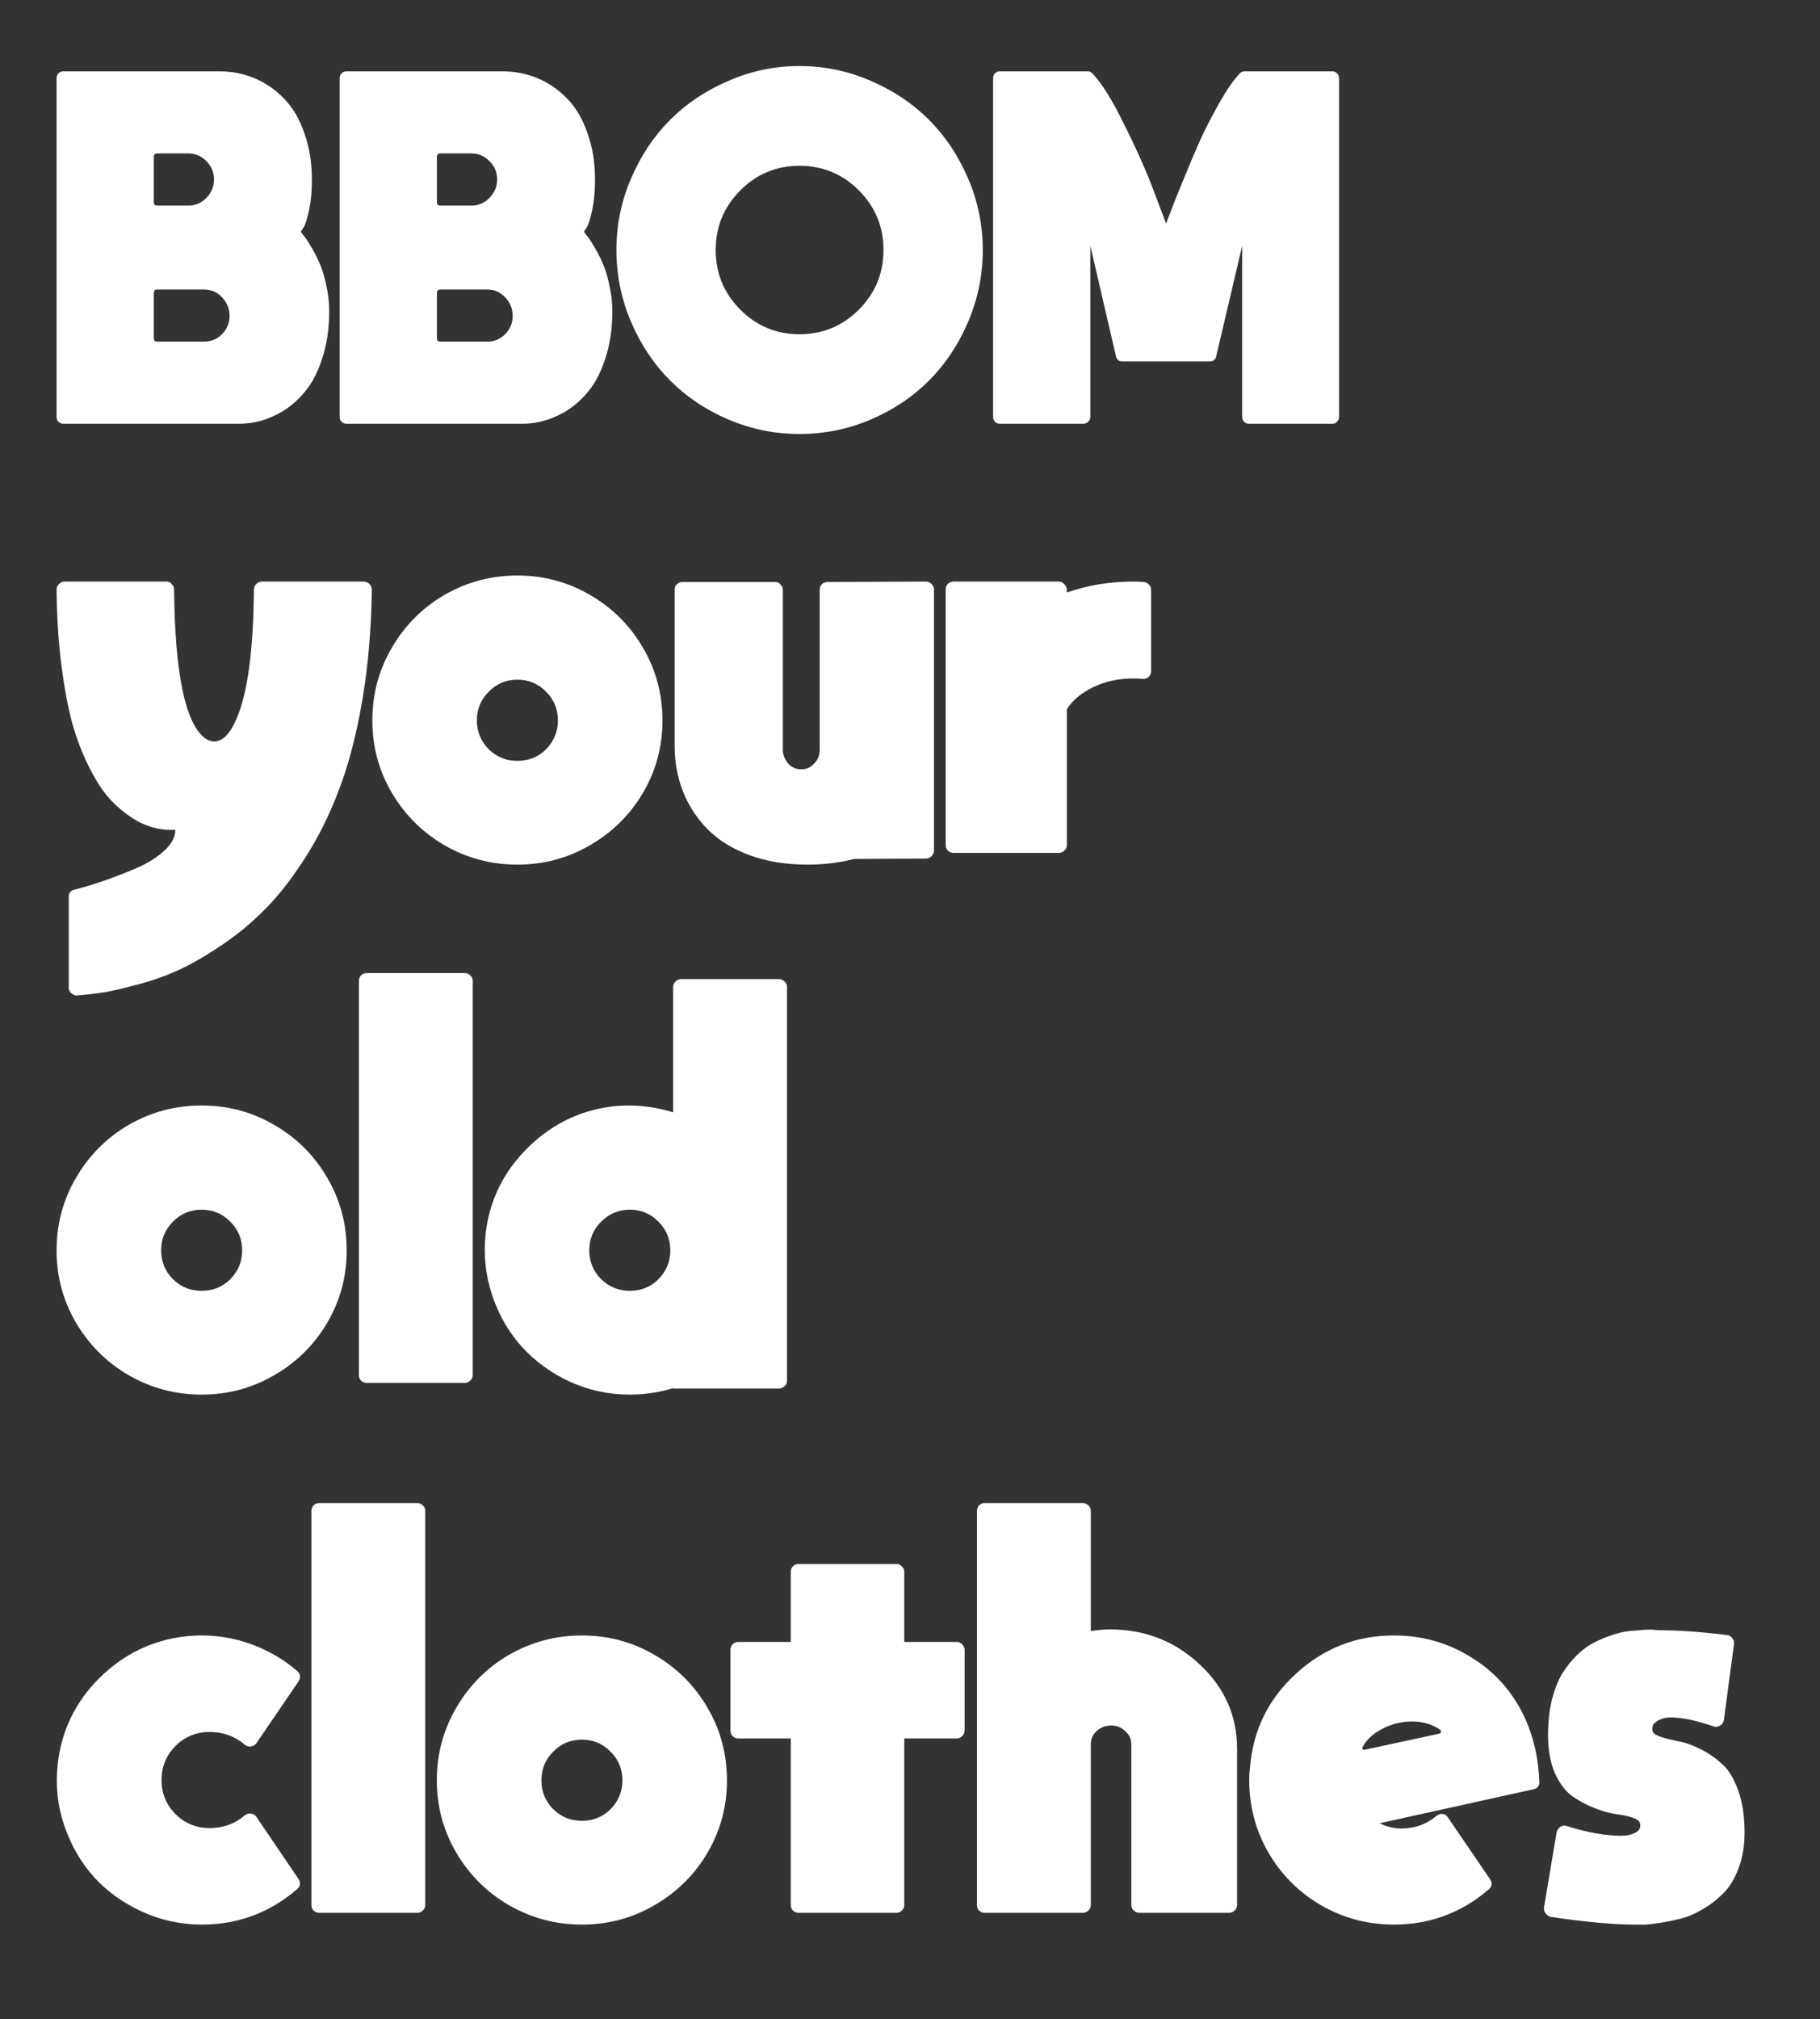 <svg width="193" height="214" viewBox="0 0 193 214" fill="none" xmlns="http://www.w3.org/2000/svg">
<rect x="0" y="0" width="193" height="214" fill="#333333" stroke="none"/>
<path d="M31.901 24.558C31.95 24.632 32.048 24.769 32.194 24.968C32.366 25.143 32.61 25.504 32.928 26.052C33.271 26.6 33.576 27.185 33.846 27.808C34.139 28.43 34.383 29.215 34.579 30.161C34.799 31.082 34.909 32.029 34.909 33C34.909 34.918 34.64 36.648 34.102 38.193C33.589 39.737 32.879 40.982 31.974 41.928C31.094 42.899 30.079 43.634 28.929 44.132C27.804 44.655 26.594 44.917 25.297 44.917H6.734C6.514 44.917 6.33 44.842 6.183 44.693C6.061 44.568 6 44.394 6 44.169V8.307C6 8.083 6.061 7.909 6.183 7.784C6.33 7.635 6.514 7.56 6.734 7.56H23.243C24.588 7.56 25.848 7.809 27.022 8.307C28.196 8.806 29.235 9.528 30.14 10.474C31.045 11.396 31.754 12.603 32.268 14.098C32.806 15.567 33.075 17.223 33.075 19.066C33.075 20.262 32.977 21.32 32.782 22.241C32.586 23.163 32.39 23.785 32.194 24.109L31.901 24.558ZM16.309 16.638V21.419C16.309 21.669 16.431 21.793 16.676 21.793H19.978C20.712 21.793 21.347 21.519 21.886 20.971C22.424 20.423 22.693 19.776 22.693 19.029C22.693 18.257 22.424 17.609 21.886 17.086C21.347 16.538 20.712 16.264 19.978 16.264H16.676C16.431 16.264 16.309 16.389 16.309 16.638ZM21.629 36.213C22.387 36.213 23.023 35.951 23.536 35.428C24.075 34.88 24.343 34.233 24.343 33.486C24.343 32.714 24.075 32.054 23.536 31.506C23.023 30.958 22.387 30.684 21.629 30.684H16.676C16.431 30.684 16.309 30.808 16.309 31.058V35.839C16.309 36.088 16.431 36.213 16.676 36.213H21.629Z" fill="white"/>
<path d="M61.924 24.558C61.973 24.632 62.071 24.769 62.218 24.968C62.389 25.143 62.633 25.504 62.952 26.052C63.294 26.6 63.6 27.185 63.869 27.808C64.162 28.43 64.407 29.215 64.602 30.161C64.823 31.082 64.933 32.029 64.933 33C64.933 34.918 64.663 36.648 64.126 38.193C63.612 39.737 62.903 40.982 61.998 41.928C61.117 42.899 60.102 43.634 58.953 44.132C57.828 44.655 56.617 44.917 55.321 44.917H36.757C36.537 44.917 36.353 44.842 36.207 44.693C36.084 44.568 36.023 44.394 36.023 44.169V8.307C36.023 8.083 36.084 7.909 36.207 7.784C36.353 7.635 36.537 7.56 36.757 7.56H53.266C54.611 7.56 55.871 7.809 57.045 8.307C58.219 8.806 59.258 9.528 60.163 10.474C61.068 11.396 61.778 12.603 62.291 14.098C62.829 15.567 63.098 17.223 63.098 19.066C63.098 20.262 63 21.32 62.805 22.241C62.609 23.163 62.413 23.785 62.218 24.109L61.924 24.558ZM46.332 16.638V21.419C46.332 21.669 46.455 21.793 46.699 21.793H50.001C50.735 21.793 51.371 21.519 51.909 20.971C52.447 20.423 52.716 19.776 52.716 19.029C52.716 18.257 52.447 17.609 51.909 17.086C51.371 16.538 50.735 16.264 50.001 16.264H46.699C46.455 16.264 46.332 16.389 46.332 16.638ZM51.652 36.213C52.41 36.213 53.046 35.951 53.56 35.428C54.098 34.88 54.367 34.233 54.367 33.486C54.367 32.714 54.098 32.054 53.56 31.506C53.046 30.958 52.41 30.684 51.652 30.684H46.699C46.455 30.684 46.332 30.808 46.332 31.058V35.839C46.332 36.088 46.455 36.213 46.699 36.213H51.652Z" fill="white"/>
<path d="M77.252 8.569C79.649 7.523 82.156 7 84.773 7C87.415 7 89.934 7.523 92.331 8.569C94.728 9.59 96.794 10.972 98.531 12.716C100.267 14.459 101.649 16.538 102.676 18.954C103.704 21.345 104.217 23.86 104.217 26.5C104.217 29.14 103.704 31.668 102.676 34.083C101.649 36.499 100.267 38.578 98.531 40.322C96.794 42.065 94.728 43.447 92.331 44.468C89.934 45.489 87.415 46 84.773 46C82.156 46 79.649 45.489 77.252 44.468C74.855 43.447 72.789 42.065 71.052 40.322C69.316 38.578 67.934 36.499 66.906 34.083C65.879 31.668 65.366 29.14 65.366 26.5C65.366 23.86 65.879 21.345 66.906 18.954C67.934 16.538 69.316 14.459 71.052 12.716C72.789 10.972 74.855 9.59 77.252 8.569ZM78.5 32.813C80.236 34.556 82.327 35.428 84.773 35.428C87.243 35.428 89.347 34.556 91.083 32.813C92.82 31.07 93.688 28.965 93.688 26.5C93.688 24.035 92.82 21.93 91.083 20.187C89.347 18.444 87.243 17.572 84.773 17.572C82.327 17.572 80.236 18.444 78.5 20.187C76.763 21.93 75.895 24.035 75.895 26.5C75.895 28.965 76.763 31.07 78.5 32.813Z" fill="white"/>
<path d="M131.508 7.747C131.63 7.623 131.789 7.56 131.984 7.56H141.303C141.499 7.56 141.658 7.635 141.78 7.784C141.927 7.909 142 8.083 142 8.307V44.169C142 44.394 141.927 44.568 141.78 44.693C141.658 44.842 141.499 44.917 141.303 44.917H132.425C132.229 44.917 132.058 44.842 131.911 44.693C131.789 44.568 131.728 44.394 131.728 44.169V26.052L128.976 37.744C128.903 38.118 128.67 38.305 128.279 38.305H119.034C118.643 38.305 118.41 38.118 118.337 37.744L115.622 26.052V44.169C115.622 44.394 115.549 44.568 115.402 44.693C115.255 44.842 115.084 44.917 114.888 44.917H106.047C105.827 44.917 105.643 44.842 105.496 44.693C105.374 44.568 105.313 44.394 105.313 44.169V8.307C105.313 8.083 105.374 7.909 105.496 7.784C105.643 7.635 105.827 7.56 106.047 7.56H115.329C115.524 7.56 115.683 7.623 115.805 7.747C116.808 8.768 117.958 10.611 119.254 13.276C120.575 15.916 121.639 18.319 122.446 20.486L123.656 23.698C123.779 23.375 123.95 22.926 124.17 22.353C124.39 21.756 124.818 20.685 125.454 19.141C126.09 17.572 126.702 16.127 127.289 14.807C127.9 13.488 128.597 12.143 129.38 10.773C130.162 9.403 130.872 8.395 131.508 7.747Z" fill="white"/>
<path d="M22.714 78.59C23.602 78.59 24.39 77.791 25.078 76.194C26.252 73.512 26.868 68.946 26.925 62.498C26.925 62.27 27.011 62.07 27.183 61.899C27.355 61.728 27.555 61.642 27.785 61.642H38.569C38.799 61.642 38.999 61.728 39.171 61.899C39.343 62.07 39.429 62.27 39.429 62.498C39.372 66.749 39.028 70.701 38.398 74.353C37.767 78.005 36.937 81.158 35.906 83.812C34.903 86.465 33.685 88.891 32.253 91.088C30.821 93.313 29.374 95.139 27.913 96.566C26.453 98.021 24.863 99.305 23.144 100.418C21.425 101.559 19.864 102.429 18.461 103.029C17.057 103.628 15.596 104.113 14.078 104.484C12.588 104.883 11.414 105.14 10.555 105.254C9.695 105.368 8.893 105.454 8.148 105.511C7.919 105.511 7.719 105.425 7.547 105.254C7.375 105.111 7.289 104.912 7.289 104.655V95.068C7.289 94.64 7.49 94.383 7.891 94.298C8.779 94.069 9.695 93.798 10.64 93.484C11.586 93.171 12.717 92.743 14.035 92.201C15.381 91.658 16.47 91.016 17.3 90.275C18.16 89.533 18.59 88.762 18.59 87.963C18.504 87.963 18.36 87.963 18.16 87.963C17.988 87.992 17.616 87.963 17.043 87.878C16.47 87.792 15.911 87.635 15.367 87.407C14.823 87.207 14.178 86.836 13.433 86.294C12.689 85.752 11.987 85.096 11.328 84.326C10.698 83.555 10.053 82.514 9.394 81.201C8.736 79.889 8.163 78.391 7.676 76.707C7.217 75.024 6.831 72.969 6.516 70.544C6.201 68.09 6.029 65.408 6 62.498C6 62.27 6.086 62.07 6.258 61.899C6.43 61.728 6.63 61.642 6.859 61.642H17.644C17.873 61.642 18.06 61.728 18.203 61.899C18.375 62.07 18.461 62.27 18.461 62.498C18.547 71.315 19.621 76.55 21.683 78.205C22.027 78.462 22.371 78.59 22.714 78.59Z" fill="white"/>
<path d="M47.133 63.054C49.51 61.685 52.088 61 54.867 61C57.646 61 60.209 61.685 62.558 63.054C64.936 64.424 66.812 66.293 68.187 68.661C69.562 71.001 70.249 73.569 70.249 76.365C70.249 79.132 69.562 81.686 68.187 84.026C66.812 86.365 64.936 88.22 62.558 89.59C60.209 90.959 57.646 91.644 54.867 91.644C52.088 91.644 49.51 90.959 47.133 89.59C44.784 88.22 42.922 86.365 41.547 84.026C40.172 81.686 39.485 79.132 39.485 76.365C39.485 73.569 40.172 71.001 41.547 68.661C42.922 66.293 44.784 64.424 47.133 63.054ZM51.816 79.404C52.647 80.231 53.664 80.645 54.867 80.645C56.07 80.645 57.087 80.231 57.918 79.404C58.748 78.548 59.164 77.535 59.164 76.365C59.164 75.166 58.748 74.154 57.918 73.326C57.087 72.47 56.07 72.042 54.867 72.042C53.664 72.042 52.647 72.47 51.816 73.326C50.986 74.154 50.57 75.166 50.57 76.365C50.57 77.535 50.986 78.548 51.816 79.404Z" fill="white"/>
<path d="M72.359 61.685H82.198C82.428 61.685 82.614 61.77 82.757 61.942C82.929 62.113 83.015 62.298 83.015 62.498V79.489C83.015 79.832 83.101 80.16 83.273 80.474C83.645 81.187 84.218 81.543 84.991 81.543C85.507 81.543 85.951 81.344 86.323 80.944C86.724 80.545 86.925 80.06 86.925 79.489V62.541C86.925 62.312 86.996 62.113 87.14 61.942C87.312 61.77 87.512 61.685 87.741 61.685L98.183 61.642C98.412 61.642 98.612 61.728 98.784 61.899C98.956 62.07 99.042 62.27 99.042 62.498V90.146C99.042 90.374 98.956 90.574 98.784 90.745C98.612 90.916 98.412 91.002 98.183 91.002L90.577 91.045C89.03 91.444 87.383 91.644 85.636 91.644C83.373 91.644 81.339 91.316 79.534 90.66C77.73 90.003 76.255 89.105 75.109 87.963C73.963 86.822 73.075 85.481 72.445 83.94C71.843 82.428 71.543 80.802 71.543 79.061V62.498C71.543 62.27 71.614 62.084 71.757 61.942C71.929 61.77 72.13 61.685 72.359 61.685Z" fill="white"/>
<path d="M113.133 62.798C115.367 62.027 117.702 61.642 120.137 61.642C120.509 61.642 120.896 61.656 121.297 61.685C121.526 61.713 121.712 61.813 121.855 61.984C121.999 62.127 122.07 62.312 122.07 62.541V71.143C122.07 71.372 121.984 71.571 121.812 71.743C121.64 71.914 121.426 71.985 121.168 71.957C120.795 71.928 120.452 71.914 120.137 71.914C118.618 71.914 117.229 72.213 115.969 72.812C114.708 73.412 113.763 74.196 113.133 75.166V89.547C113.133 89.804 113.047 90.004 112.875 90.146C112.703 90.317 112.503 90.403 112.274 90.403H101.145C100.887 90.403 100.672 90.317 100.5 90.146C100.357 90.004 100.286 89.804 100.286 89.547V62.498C100.286 62.27 100.357 62.07 100.5 61.899C100.672 61.728 100.887 61.642 101.145 61.642H112.274C112.503 61.642 112.689 61.728 112.832 61.899C113.004 62.041 113.104 62.227 113.133 62.455V62.798Z" fill="white"/>
<path d="M13.648 119.228C16.026 117.858 18.604 117.174 21.382 117.174C24.161 117.174 26.725 117.858 29.074 119.228C31.451 120.598 33.327 122.466 34.702 124.835C36.077 127.174 36.765 129.742 36.765 132.539C36.765 135.306 36.077 137.86 34.702 140.2C33.327 142.539 31.451 144.394 29.074 145.763C26.725 147.133 24.161 147.818 21.382 147.818C18.604 147.818 16.026 147.133 13.648 145.763C11.299 144.394 9.437 142.539 8.062 140.2C6.687 137.86 6 135.306 6 132.539C6 129.742 6.687 127.174 8.062 124.835C9.437 122.466 11.299 120.598 13.648 119.228ZM18.332 135.577C19.162 136.405 20.179 136.818 21.382 136.818C22.585 136.818 23.602 136.405 24.433 135.577C25.264 134.721 25.679 133.708 25.679 132.539C25.679 131.34 25.264 130.327 24.433 129.5C23.602 128.644 22.585 128.216 21.382 128.216C20.179 128.216 19.162 128.644 18.332 129.5C17.501 130.327 17.086 131.34 17.086 132.539C17.086 133.708 17.501 134.721 18.332 135.577Z" fill="white"/>
<path d="M49.273 146.577H38.917C38.66 146.577 38.445 146.491 38.273 146.32C38.13 146.177 38.058 145.977 38.058 145.721V103.992C38.058 103.763 38.13 103.564 38.273 103.392C38.445 103.221 38.66 103.136 38.917 103.136H49.273C49.502 103.136 49.702 103.221 49.874 103.392C50.046 103.535 50.132 103.735 50.132 103.992V145.721C50.132 145.977 50.046 146.177 49.874 146.32C49.702 146.491 49.502 146.577 49.273 146.577Z" fill="white"/>
<path d="M51.488 130.827C51.889 127.231 53.408 124.15 56.043 121.582C58.707 118.985 61.858 117.53 65.496 117.216C67.501 117.074 69.463 117.302 71.382 117.901V104.591C71.382 104.363 71.468 104.177 71.64 104.034C71.812 103.863 72.013 103.778 72.242 103.778H82.597C82.826 103.778 83.027 103.863 83.198 104.034C83.37 104.177 83.456 104.363 83.456 104.591V146.363C83.456 146.591 83.37 146.776 83.198 146.919C83.027 147.09 82.826 147.176 82.597 147.176H71.382V147.133C69.893 147.589 68.36 147.818 66.785 147.818C64.55 147.818 62.431 147.361 60.426 146.448C58.449 145.535 56.759 144.308 55.355 142.767C53.98 141.255 52.935 139.458 52.219 137.375C51.503 135.263 51.259 133.081 51.488 130.827ZM63.734 129.5C62.903 130.327 62.488 131.34 62.488 132.539C62.488 133.708 62.903 134.721 63.734 135.577C64.594 136.405 65.61 136.818 66.785 136.818C67.988 136.818 69.005 136.405 69.835 135.577C70.666 134.721 71.082 133.708 71.082 132.539C71.082 131.34 70.666 130.327 69.835 129.5C69.005 128.644 67.988 128.216 66.785 128.216C65.61 128.216 64.594 128.644 63.734 129.5Z" fill="white"/>
<path d="M27.183 192.564L31.652 199.155C31.91 199.555 31.866 199.911 31.523 200.225C28.601 202.736 25.235 203.991 21.425 203.991C19.191 203.991 17.071 203.535 15.066 202.622C13.061 201.709 11.357 200.482 9.953 198.941C8.578 197.4 7.533 195.589 6.816 193.506C6.1 191.394 5.871 189.197 6.129 186.915C6.53 183.405 8.005 180.381 10.555 177.841C13.133 175.302 16.183 173.832 19.707 173.433C21.912 173.205 24.032 173.419 26.066 174.075C28.1 174.731 29.919 175.744 31.523 177.114C31.866 177.428 31.91 177.798 31.652 178.226L27.183 184.775C27.04 184.974 26.839 185.089 26.581 185.117C26.352 185.146 26.137 185.074 25.937 184.903C24.877 184.019 23.645 183.576 22.242 183.576C20.809 183.576 19.592 184.076 18.59 185.074C17.616 186.073 17.129 187.271 17.129 188.669C17.129 190.067 17.616 191.266 18.59 192.265C19.592 193.263 20.809 193.762 22.242 193.762C23.645 193.762 24.877 193.32 25.937 192.436C26.137 192.265 26.352 192.193 26.581 192.222C26.839 192.25 27.04 192.364 27.183 192.564Z" fill="white"/>
<path d="M44.237 202.75H33.882C33.624 202.75 33.409 202.665 33.237 202.493C33.094 202.351 33.023 202.151 33.023 201.894V160.165C33.023 159.937 33.094 159.737 33.237 159.566C33.409 159.395 33.624 159.309 33.882 159.309H44.237C44.466 159.309 44.667 159.395 44.839 159.566C45.011 159.709 45.097 159.908 45.097 160.165V201.894C45.097 202.151 45.011 202.351 44.839 202.493C44.667 202.665 44.466 202.75 44.237 202.75Z" fill="white"/>
<path d="M53.972 175.402C56.35 174.032 58.928 173.347 61.707 173.347C64.485 173.347 67.049 174.032 69.398 175.402C71.775 176.771 73.652 178.64 75.027 181.008C76.401 183.348 77.089 185.916 77.089 188.712C77.089 191.48 76.401 194.034 75.027 196.373C73.652 198.713 71.775 200.568 69.398 201.937C67.049 203.307 64.485 203.991 61.707 203.991C58.928 203.991 56.35 203.307 53.972 201.937C51.623 200.568 49.762 198.713 48.387 196.373C47.012 194.034 46.324 191.48 46.324 188.712C46.324 185.916 47.012 183.348 48.387 181.008C49.762 178.64 51.623 176.771 53.972 175.402ZM58.656 191.751C59.487 192.578 60.504 192.992 61.707 192.992C62.91 192.992 63.927 192.578 64.757 191.751C65.588 190.895 66.003 189.882 66.003 188.712C66.003 187.514 65.588 186.501 64.757 185.673C63.927 184.817 62.91 184.389 61.707 184.389C60.504 184.389 59.487 184.817 58.656 185.673C57.825 186.501 57.41 187.514 57.41 188.712C57.41 189.882 57.825 190.895 58.656 191.751Z" fill="white"/>
<path d="M101.478 174.032C101.707 174.032 101.893 174.118 102.036 174.289C102.208 174.46 102.294 174.66 102.294 174.888V183.405C102.294 183.633 102.208 183.833 102.036 184.004C101.893 184.176 101.707 184.261 101.478 184.261H95.892V201.894C95.892 202.151 95.806 202.351 95.634 202.493C95.491 202.665 95.305 202.75 95.076 202.75H84.677C84.448 202.75 84.248 202.665 84.076 202.493C83.933 202.351 83.861 202.151 83.861 201.894V184.261H78.275C78.046 184.261 77.846 184.176 77.674 184.004C77.531 183.833 77.459 183.633 77.459 183.405V174.888C77.459 174.66 77.531 174.46 77.674 174.289C77.846 174.118 78.046 174.032 78.275 174.032H83.861V166.585C83.861 166.357 83.933 166.171 84.076 166.029C84.248 165.858 84.448 165.772 84.677 165.772H95.076C95.305 165.772 95.491 165.858 95.634 166.029C95.806 166.171 95.892 166.357 95.892 166.585V174.032H101.478Z" fill="white"/>
<path d="M119.971 184.903C119.971 184.332 119.756 183.862 119.327 183.491C118.926 183.091 118.424 182.892 117.823 182.892C117.221 182.892 116.706 183.091 116.276 183.491C115.875 183.862 115.674 184.332 115.674 184.903V201.894C115.674 202.151 115.588 202.351 115.417 202.493C115.245 202.665 115.044 202.75 114.815 202.75H104.46C104.202 202.75 103.987 202.665 103.815 202.493C103.672 202.351 103.6 202.151 103.6 201.894V160.165C103.6 159.937 103.672 159.737 103.815 159.566C103.987 159.395 104.202 159.309 104.46 159.309H114.815C115.044 159.309 115.245 159.395 115.417 159.566C115.588 159.709 115.674 159.908 115.674 160.165V172.877C116.419 172.762 117.092 172.705 117.694 172.705C121.418 172.705 124.597 173.947 127.233 176.429C129.868 178.883 131.186 181.864 131.186 185.374V201.894C131.186 202.151 131.1 202.351 130.928 202.493C130.756 202.665 130.555 202.75 130.326 202.75H120.83C120.601 202.75 120.401 202.665 120.229 202.493C120.057 202.351 119.971 202.151 119.971 201.894V184.903Z" fill="white"/>
<path d="M161.559 181.779C162.591 183.947 163.149 186.301 163.235 188.841C163.264 189.297 163.049 189.568 162.591 189.654L146.306 193.249C147.022 193.62 147.795 193.805 148.626 193.805C150.03 193.805 151.262 193.363 152.321 192.479C152.522 192.307 152.737 192.236 152.966 192.265C153.224 192.293 153.41 192.407 153.525 192.607L157.993 199.155C158.28 199.583 158.237 199.954 157.864 200.268C154.971 202.75 151.62 203.991 147.81 203.991C145.031 203.991 142.453 203.307 140.076 201.937C137.727 200.568 135.865 198.699 134.49 196.33C133.144 193.991 132.47 191.423 132.47 188.627C132.47 188.598 132.47 188.584 132.47 188.584C132.47 188.184 132.499 187.771 132.556 187.343C132.871 183.405 134.49 180.095 137.412 177.413C140.362 174.703 143.828 173.347 147.81 173.347C150.789 173.347 153.496 174.103 155.931 175.616C158.394 177.099 160.27 179.154 161.559 181.779ZM149.743 182.464C148.626 182.464 147.581 182.72 146.607 183.234C145.633 183.719 144.931 184.361 144.501 185.16C144.444 185.245 144.444 185.331 144.501 185.417C144.559 185.474 144.63 185.488 144.716 185.459L152.665 183.748C152.751 183.719 152.794 183.662 152.794 183.576C152.823 183.491 152.808 183.419 152.751 183.362C151.892 182.763 150.889 182.464 149.743 182.464Z" fill="white"/>
<path d="M175.848 172.791C177.968 172.791 180.402 172.962 183.152 173.305C183.382 173.333 183.568 173.447 183.711 173.647C183.854 173.818 183.911 174.018 183.883 174.246L182.809 182.292C182.78 182.549 182.651 182.749 182.422 182.892C182.193 183.034 181.949 183.063 181.691 182.977C179.858 182.349 178.354 182.036 177.18 182.036C176.578 182.036 176.077 182.178 175.676 182.464C175.275 182.72 175.132 183.063 175.246 183.491C175.304 183.719 175.59 183.919 176.106 184.09C176.621 184.261 177.237 184.418 177.953 184.561C178.669 184.675 179.443 184.946 180.274 185.374C181.104 185.773 181.863 186.287 182.551 186.915C183.267 187.514 183.854 188.455 184.313 189.739C184.771 190.995 185 192.493 185 194.233C185 195.66 184.785 196.93 184.355 198.042C183.926 199.184 183.367 200.082 182.68 200.739C181.992 201.423 181.233 201.994 180.402 202.451C179.572 202.936 178.741 203.264 177.91 203.435C177.08 203.635 176.321 203.777 175.633 203.863C174.946 203.977 174.387 204.02 173.957 203.991H173.313C171.078 203.991 168.128 203.72 164.461 203.178C164.232 203.121 164.046 202.993 163.903 202.793C163.76 202.622 163.702 202.422 163.731 202.194L165.063 194.233C165.12 193.976 165.249 193.777 165.45 193.634C165.679 193.491 165.908 193.463 166.137 193.548C168.343 194.233 170.276 194.576 171.938 194.576C172.539 194.576 173.041 194.462 173.442 194.233C173.843 194.034 174 193.72 173.914 193.292C173.886 193.035 173.614 192.821 173.098 192.65C172.582 192.479 171.966 192.35 171.25 192.265C170.534 192.15 169.761 191.922 168.93 191.58C168.099 191.237 167.326 190.809 166.61 190.296C165.922 189.754 165.335 188.94 164.848 187.856C164.39 186.743 164.161 185.431 164.161 183.919C164.161 182.578 164.29 181.351 164.547 180.238C164.834 179.125 165.192 178.198 165.622 177.456C166.08 176.714 166.596 176.058 167.168 175.487C167.77 174.888 168.386 174.432 169.016 174.118C169.675 173.775 170.319 173.504 170.95 173.305C171.608 173.076 172.224 172.934 172.797 172.877C173.399 172.819 173.914 172.777 174.344 172.748C174.802 172.72 175.16 172.72 175.418 172.748L175.848 172.791Z" fill="white"/>
</svg>
